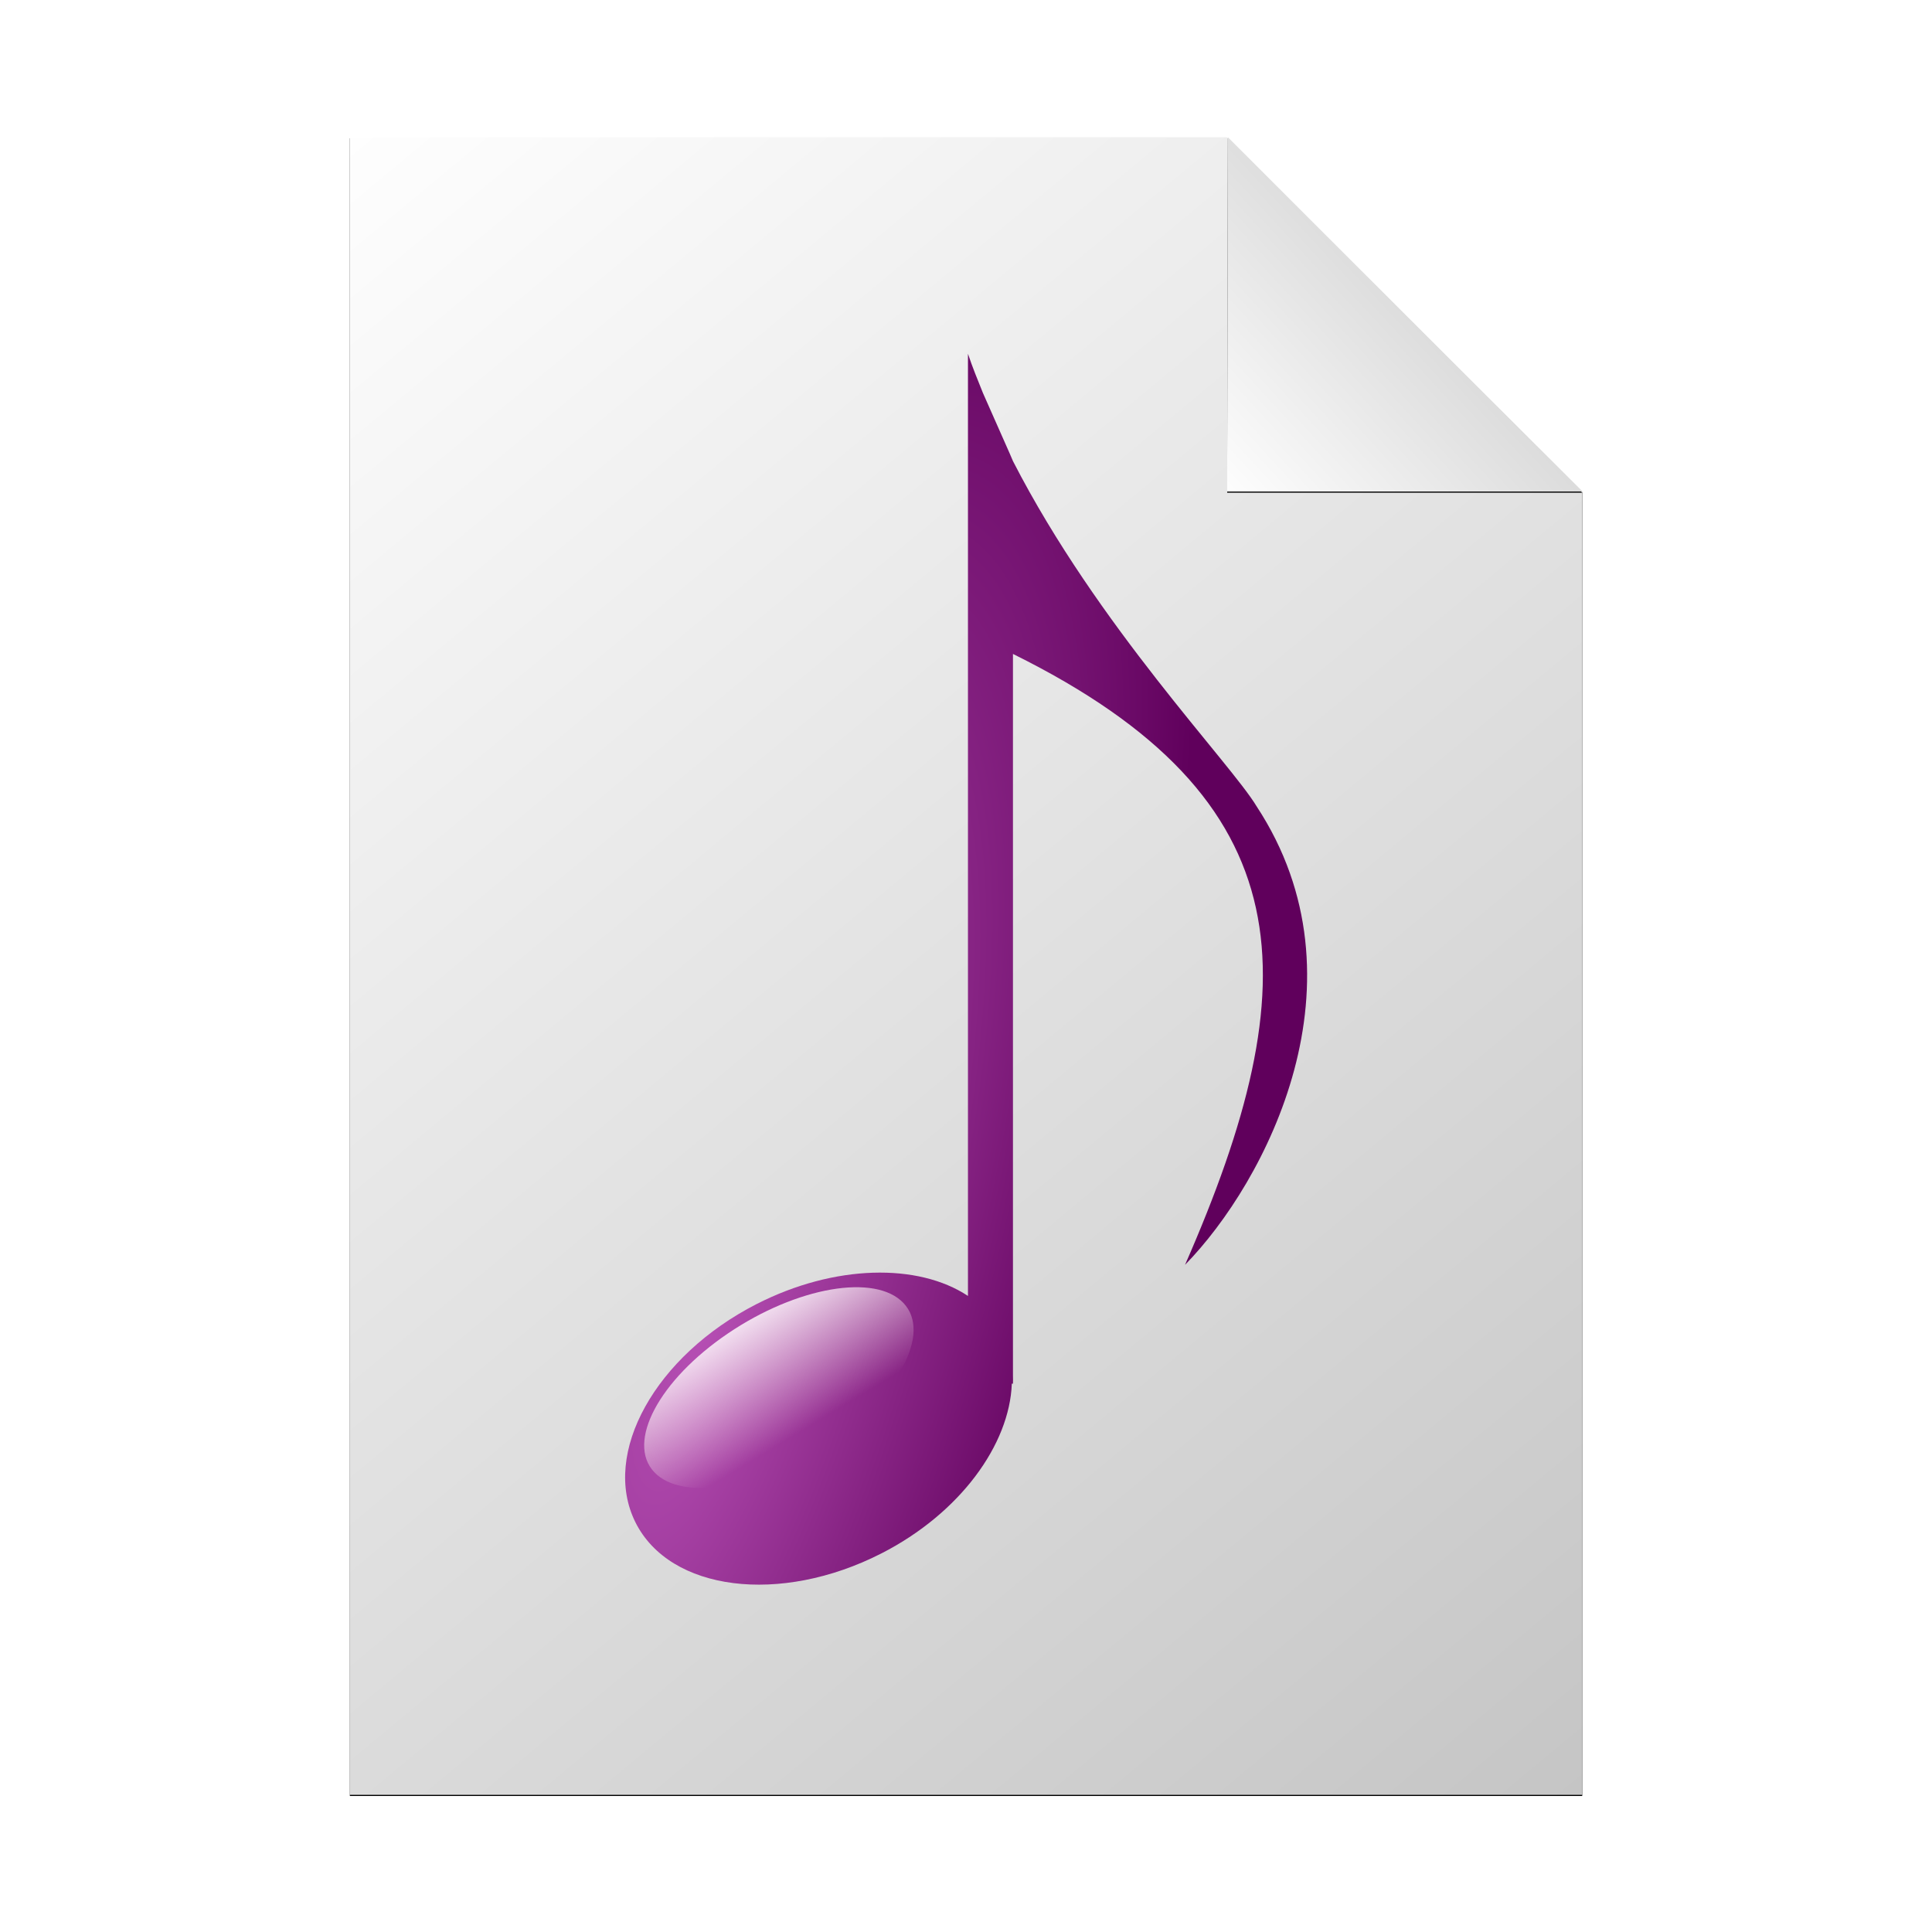 <?xml version="1.0" encoding="UTF-8" standalone="no"?>
<!-- Created with Inkscape (http://www.inkscape.org/) -->

<svg
   xmlns:dc="http://purl.org/dc/elements/1.1/"
   xmlns:cc="http://creativecommons.org/ns#"
   xmlns:rdf="http://www.w3.org/1999/02/22-rdf-syntax-ns#"
   xmlns:svg="http://www.w3.org/2000/svg"
   xmlns="http://www.w3.org/2000/svg"
   xmlns:xlink="http://www.w3.org/1999/xlink"
   xmlns:sodipodi="http://sodipodi.sourceforge.net/DTD/sodipodi-0.dtd"
   xmlns:inkscape="http://www.inkscape.org/namespaces/inkscape"
   viewBox="0,0,48,48"
   id="svg2"
   version="1.1"
   inkscape:version="0.48.5 r10040"
   sodipodi:docname="file.svg"
   width="100%"
   height="100%">
  <defs
     id="defs4">
    <linearGradient
       id="linearGradient5736">
      <stop
         style="stop-color:#c3c3c3;stop-opacity:1"
         offset="0"
         id="stop5738" />
      <stop
         style="stop-color:#ffffff;stop-opacity:1;"
         offset="1"
         id="stop5740" />
    </linearGradient>
    <linearGradient
       inkscape:collect="always"
       xlink:href="#linearGradient5736"
       id="linearGradient5742"
       x1="37.977"
       y1="41.77"
       x2="9.957"
       y2="8.078"
       gradientUnits="userSpaceOnUse" />
    <linearGradient
       inkscape:collect="always"
       xlink:href="#linearGradient5736"
       id="linearGradient5796"
       x1="36.402"
       y1="1012.699"
       x2="29.488"
       y2="1019.047"
       gradientUnits="userSpaceOnUse"
       gradientTransform="matrix(1.234,0,0,1.234,-6.117,-240.724)" />
    <linearGradient
       inkscape:collect="always"
       xlink:href="#linearGradient5736-8"
       id="linearGradient5796-6"
       x1="36.402"
       y1="1012.699"
       x2="29.488"
       y2="1019.047"
       gradientUnits="userSpaceOnUse" />
    <linearGradient
       id="linearGradient5736-8">
      <stop
         style="stop-color:#c3c3c3;stop-opacity:1"
         offset="0"
         id="stop5738-9" />
      <stop
         style="stop-color:#ffffff;stop-opacity:1;"
         offset="1"
         id="stop5740-8" />
    </linearGradient>
    <filter
       inkscape:collect="always"
       id="filter5860"
       x="-0.132"
       width="1.264"
       y="-0.132"
       height="1.264">
      <feGaussianBlur
         inkscape:collect="always"
         stdDeviation="0.393"
         id="feGaussianBlur5862" />
    </filter>
    <linearGradient
       inkscape:collect="always"
       xlink:href="#linearGradient5736-5"
       id="linearGradient5742-5"
       x1="37.977"
       y1="41.77"
       x2="9.957"
       y2="8.078"
       gradientUnits="userSpaceOnUse" />
    <linearGradient
       id="linearGradient5736-5">
      <stop
         style="stop-color:#c3c3c3;stop-opacity:1"
         offset="0"
         id="stop5738-8" />
      <stop
         style="stop-color:#ffffff;stop-opacity:1;"
         offset="1"
         id="stop5740-4" />
    </linearGradient>
    <filter
       inkscape:collect="always"
       id="filter5926">
      <feGaussianBlur
         inkscape:collect="always"
         stdDeviation="0.873"
         id="feGaussianBlur5928" />
    </filter>
    <linearGradient
       inkscape:collect="always"
       xlink:href="#linearGradient5736"
       id="linearGradient5930"
       gradientUnits="userSpaceOnUse"
       x1="37.977"
       y1="41.77"
       x2="9.957"
       y2="8.078"
       gradientTransform="matrix(1.234,0,0,1.234,-6.117,998.631)" />
    <radialGradient
       inkscape:collect="always"
       xlink:href="#linearGradient4860"
       id="radialGradient4903"
       gradientUnits="userSpaceOnUse"
       gradientTransform="matrix(1.044,0.317,-0.999,3.288,23.214,-61.485)"
       cx="29.86"
       cy="24.465"
       fx="29.86"
       fy="24.465"
       r="9.229" />
    <linearGradient
       inkscape:collect="always"
       id="linearGradient4860">
      <stop
         style="stop-color:#b64fb4;stop-opacity:1"
         offset="0"
         id="stop4862" />
      <stop
         style="stop-color:#60005c;stop-opacity:1"
         offset="1"
         id="stop4864" />
    </linearGradient>
    <linearGradient
       inkscape:collect="always"
       xlink:href="#linearGradient4891"
       id="linearGradient4905"
       gradientUnits="userSpaceOnUse"
       x1="30.542"
       y1="27.542"
       x2="30.436"
       y2="30.405" />
    <linearGradient
       inkscape:collect="always"
       id="linearGradient4891">
      <stop
         style="stop-color:#ffffff;stop-opacity:1"
         offset="0"
         id="stop4893" />
      <stop
         style="stop-color:#fff1f1;stop-opacity:0"
         offset="1"
         id="stop4895" />
    </linearGradient>
    <linearGradient
       y2="30.405"
       x2="30.436"
       y1="27.542"
       x1="30.542"
       gradientUnits="userSpaceOnUse"
       id="linearGradient4978"
       xlink:href="#linearGradient4891"
       inkscape:collect="always" />
  </defs>
  <sodipodi:namedview
     id="base"
     pagecolor="#ffffff"
     bordercolor="#666666"
     borderopacity="1.0"
     inkscape:pageopacity="0.0"
     inkscape:pageshadow="2"
     inkscape:zoom="10.24"
     inkscape:cx="14.966793"
     inkscape:cy="24.451587"
     inkscape:document-units="px"
     inkscape:current-layer="layer1"
     showgrid="false"
     inkscape:window-width="1440"
     inkscape:window-height="837"
     inkscape:window-x="-8"
     inkscape:window-y="-8"
     inkscape:window-maximized="1"
     showguides="true"
     inkscape:guide-bbox="true" />
  <g
     inkscape:label="Layer 1"
     inkscape:groupmode="layer"
     id="layer1"
     transform="translate(0,-1004.362)">
    <path
       inkscape:connector-curvature="0"
       style="fill:#000000;fill-opacity:1;fill-rule:evenodd;stroke:none;filter:url(#filter5926)"
       d="m 11.594,1011.675 0,33.375 24.812,0 0,-26.25 -7.156,-7.125 -17.656,0 z"
       id="rect5188-0"
       transform="matrix(1.234,0,0,1.234,-5.615,-240.609)" />
    <path
       style="fill:url(#linearGradient5930);fill-opacity:1;fill-rule:evenodd;stroke:none"
       d="m 8.691,1007.77 0,41.184 30.618,0 0,-32.392 -8.831,-8.792 -21.787,0 z"
       id="rect5188"
       inkscape:connector-curvature="0" />
    <path
       style="fill:#000000;fill-opacity:1;fill-rule:evenodd;stroke:none;filter:url(#filter5860)"
       d="m 29.272,1011.675 -0.014,7.135 7.148,0 -7.135,-7.135 z"
       id="rect5194-3"
       inkscape:connector-curvature="0"
       transform="matrix(1.234,0,0,1.234,-5.615,-240.609)" />
    <path
       style="fill:url(#linearGradient5796);fill-opacity:1;fill-rule:evenodd;stroke:none"
       d="m 30.505,1007.77 -0.017,8.804 8.821,0 -8.804,-8.804 z"
       id="rect5194"
       inkscape:connector-curvature="0" />
    <g
       id="g4899"
       transform="matrix(0.918,0,0,0.918,-10.032,89.254)">
      <path
         id="path4271"
         transform="translate(0,1004.362)"
         d="m 37.125,2.062 0,0.062 0,0.031 0,25.406 c -1.348,-0.893 -3.613,-0.856 -5.719,0.219 -2.74,1.399 -4.21,4.04 -3.281,5.906 0.929,1.866 3.916,2.243 6.656,0.844 2.134,-1.09 3.471,-2.949 3.531,-4.594 l 0.031,0 c 0.003,-0.071 0.002,-0.149 0,-0.219 l 0,-19.531 C 46.314,14.128 46.354,19.066 43,26.719 45.194,24.477 48.038,19.035 44.938,14.312 44.228,13.13 40.641,9.446 38.344,4.969 L 38.25,4.75 37.531,3.125 C 37.389,2.773 37.244,2.42 37.125,2.062 z"
         style="fill:url(#radialGradient4903);fill-opacity:1;fill-rule:evenodd;stroke:none"
         inkscape:connector-curvature="0" />
      <path
         transform="matrix(0.801,-0.543,0.974,1.035,-21.244,1020.562)"
         d="m 34.872,29.459 c 0,0.782 -1.886,1.416 -4.212,1.416 -2.326,0 -4.212,-0.634 -4.212,-1.416 0,-0.782 1.886,-1.416 4.212,-1.416 2.326,0 4.212,0.634 4.212,1.416 z"
         sodipodi:ry="1.4155946"
         sodipodi:rx="4.2122574"
         sodipodi:cy="29.459164"
         sodipodi:cx="30.659708"
         id="path4868"
         style="fill:url(#linearGradient4978);fill-opacity:1;fill-rule:evenodd;stroke:none"
         sodipodi:type="arc" />
    </g>
  </g>
</svg>
